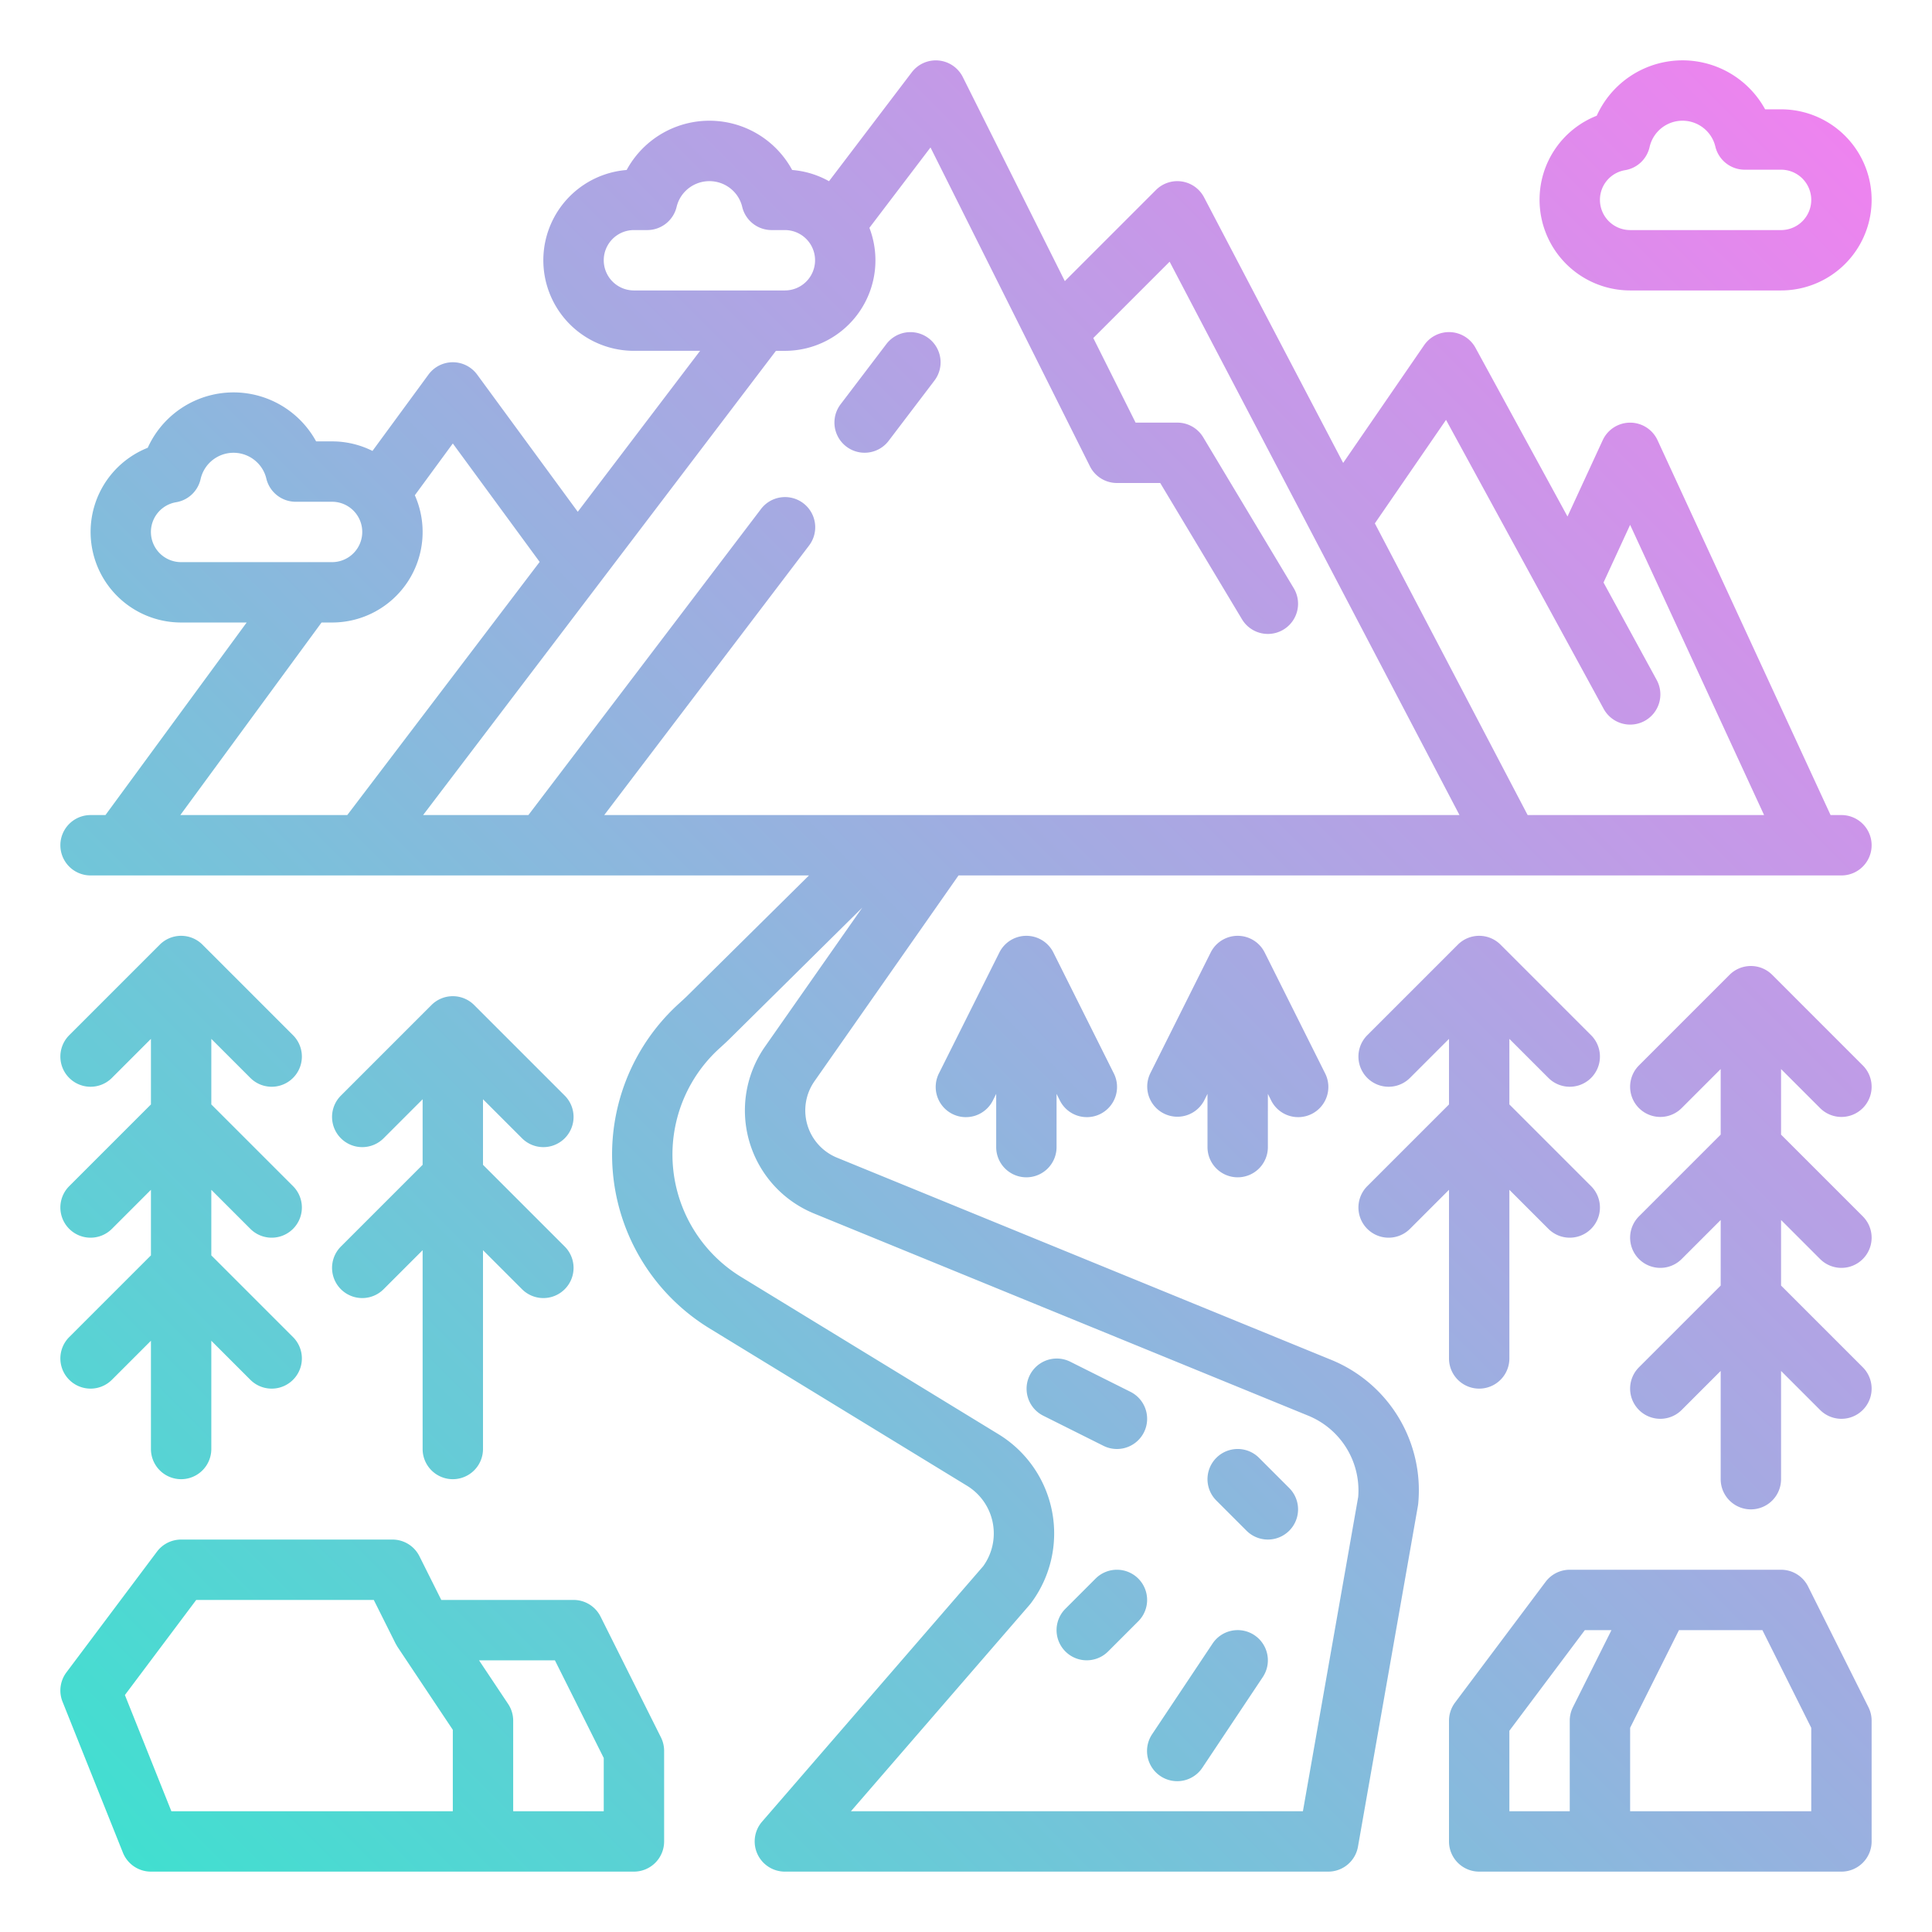 <?xml version="1.0" encoding="UTF-8" standalone="no"?> <svg xmlns="http://www.w3.org/2000/svg" xmlns:xlink="http://www.w3.org/1999/xlink" viewBox="0 0 512 512"><defs><linearGradient id="linear-gradient" x1="55.923" y1="515.237" x2="512.057" y2="59.103" gradientUnits="userSpaceOnUse"><stop offset="0" stop-color="#41dfd0"/><stop offset="1" stop-color="#ee83ef"/></linearGradient></defs><g id="gradient"><path d="M222.751,107.159l12.16-16a8,8,0,0,1,12.738,9.682l-12.16,16a8,8,0,0,1-12.738-9.682ZM18.343,354.343a8,8,0,0,0,11.314,11.314L40,355.313V384a8,8,0,0,0,16,0V355.313l10.343,10.344a8,8,0,1,0,11.314-11.314L56,332.687V315.313l10.343,10.344a8,8,0,1,0,11.314-11.314L56,292.687V275.313l10.343,10.344a8,8,0,1,0,11.314-11.314l-24-24a8,8,0,0,0-11.314,0l-24,24a8,8,0,0,0,11.314,11.314L40,275.313v17.374L18.343,314.343a8,8,0,0,0,11.314,11.314L40,315.313v17.374Zm72-24a8,8,0,0,0,11.314,11.314L112,331.313V384a8,8,0,0,0,16,0V331.313l10.343,10.344a8,8,0,1,0,11.314-11.314L128,308.687V291.313l10.343,10.344a8,8,0,1,0,11.314-11.314l-24-24a8,8,0,0,0-11.314,0l-24,24a8,8,0,0,0,11.314,11.314L112,291.313v17.374Zm392,3.314a8,8,0,0,0,11.314-11.314L472,300.687V283.313l10.343,10.344a8,8,0,0,0,11.314-11.314l-24-24a8,8,0,0,0-11.314,0l-24,24a8,8,0,0,0,11.314,11.314L456,283.313v17.374l-21.657,21.656a8,8,0,0,0,11.314,11.314L456,323.313v17.374l-21.657,21.656a8,8,0,0,0,11.314,11.314L456,363.313V392a8,8,0,0,0,16,0V363.313l10.343,10.344a8,8,0,0,0,11.314-11.314L472,340.687V323.313Zm-72-48a8,8,0,0,0,11.314-11.314l-24-24a8,8,0,0,0-11.314,0l-24,24a8,8,0,0,0,11.314,11.314L384,275.313v17.374l-21.657,21.656a8,8,0,0,0,11.314,11.314L384,315.313V360a8,8,0,0,0,16,0V315.313l10.343,10.344a8,8,0,0,0,11.314-11.314L400,292.687V275.313Zm-34.5,112.794c-.02.222-.05.443-.088.662l-15.878,90.273A8,8,0,0,1,352,496H208a8,8,0,0,1-6.049-13.236l58.6-67.7a14.809,14.809,0,0,0-4.274-21.32l-68.221-41.691a54.017,54.017,0,0,1-8.192-86.037l.249-.226c.658-.6,1.317-1.192,1.949-1.817L214.389,232H24a8,8,0,0,1,0-16h3.946l37.425-51.029H48a24,24,0,0,1-8.848-46.305,24.948,24.948,0,0,1,44.625-1.695H88a23.857,23.857,0,0,1,10.709,2.53l14.84-20.232A8,8,0,0,1,120,96h0a8,8,0,0,1,6.451,3.269l26.663,36.358,32.418-42.656H168a24,24,0,0,1-1.931-47.923,24.947,24.947,0,0,1,43.863,0,23.82,23.82,0,0,1,9.764,2.974l21.935-28.863a8,8,0,0,1,13.524,1.263L282.191,74.5l24.152-24.152a8,8,0,0,1,12.743,1.945l36.869,70.385,21.453-31.2a8,8,0,0,1,13.615.7l24.381,44.7,9.332-20.222a8,8,0,0,1,14.528,0L485.119,216H488a8,8,0,0,1,0,16H254.018l-38.166,54.524a13.521,13.521,0,0,0,5.957,20.269L352.69,360.335A37.318,37.318,0,0,1,375.845,398.451ZM364.351,138.7l40.49,77.3H467.5L432,139.091l-7.05,15.278,14.073,25.8a8,8,0,1,1-14.046,7.662l-15.985-29.306c0-.008-.011-.016-.015-.025l-25.764-47.234ZM168,76.971h40a8,8,0,0,0,0-16h-3.525A8,8,0,0,1,196.7,54.85a8.8,8.8,0,0,0-2.355-4.223,8.982,8.982,0,0,0-12.686,0,8.817,8.817,0,0,0-2.356,4.224,8,8,0,0,1-7.776,6.12H168a8,8,0,1,0,0,16Zm-120,72H88a8,8,0,0,0,0-16H78.362a8,8,0,0,1-7.776-6.121,8.8,8.8,0,0,0-2.355-4.222,8.947,8.947,0,0,0-15.073,4.347,8,8,0,0,1-6.487,6.123A7.991,7.991,0,0,0,48,148.971ZM47.788,216H92.032l50.984-67.086L120,117.527l-10.065,13.722A23.986,23.986,0,0,1,88,164.971H85.214Zm338.991,0L309.963,69.351,289.734,89.58,300.944,112H312a8,8,0,0,1,6.86,3.884l24,40a8,8,0,1,1-13.72,8.232L307.471,128H296a8,8,0,0,1-7.155-4.422l-16-32-26.253-52.5L230.4,60.376a23.989,23.989,0,0,1-22.4,32.6h-2.372l-46.171,60.753c-.019.027-.04.052-.06.079L112.128,216h27.9l61.6-81.051a8,8,0,1,1,12.738,9.681L160.128,216ZM346.632,375.144,215.751,321.6a29.522,29.522,0,0,1-13.007-44.254l25.772-36.817-35.2,34.819c-.835.826-1.656,1.571-2.45,2.291l-.243.221A38.016,38.016,0,0,0,196.4,338.4l68.221,41.69a30.811,30.811,0,0,1,8.583,44.775q-.169.225-.352.436L225.506,480H345.284l14.653-83.3A21.4,21.4,0,0,0,346.632,375.144ZM295.994,384a8,8,0,0,0,3.584-15.157l-16-8a8,8,0,0,0-7.156,14.31l16,8A7.976,7.976,0,0,0,295.994,384Zm37.663,2.341a8,8,0,0,0-11.314,11.314l8,8a8,8,0,0,0,11.314-11.314Zm-32,32a8,8,0,0,0-11.314,0l-8,8a8,8,0,0,0,11.314,11.314l8-8A8,8,0,0,0,301.657,418.343Zm30.781,15a8,8,0,0,0-11.094,2.218l-16,24a8,8,0,1,0,13.312,8.876l16-24A8,8,0,0,0,332.438,433.344ZM175.155,460.422A7.994,7.994,0,0,1,176,464v24a8,8,0,0,1-8,8H40a8,8,0,0,1-7.428-5.029l-16-40A8,8,0,0,1,17.6,443.2l24-32A8,8,0,0,1,48,408h56a8,8,0,0,1,7.155,4.422L116.944,424H152a8,8,0,0,1,7.155,4.422ZM45.416,480H120V458.422l-14.656-21.984c-.1-.157-.186-.324-.278-.486-.072-.126-.156-.243-.221-.374L99.056,424H52L33.1,449.2ZM160,465.889,147.056,440H126.948l7.708,11.562A7.993,7.993,0,0,1,136,456v24h24ZM328,312a8,8,0,0,0,8-8V289.888l.845,1.69a8,8,0,1,0,14.31-7.156l-16-32a8,8,0,0,0-14.31,0l-16,32a8,8,0,0,0,14.31,7.156l.845-1.69V304A8,8,0,0,0,328,312Zm-56,0a8,8,0,0,0,8-8V289.888l.845,1.69a8,8,0,1,0,14.31-7.156l-16-32a8,8,0,0,0-14.31,0l-16,32a8,8,0,1,0,14.31,7.156l.845-1.69V304A8,8,0,0,0,272,312ZM495.155,452.422A7.994,7.994,0,0,1,496,456v32a8,8,0,0,1-8,8H392a8,8,0,0,1-8-8V456a8,8,0,0,1,1.6-4.8l24-32A8,8,0,0,1,416,416h56a8,8,0,0,1,7.155,4.422ZM416,480V456a7.994,7.994,0,0,1,.845-3.578L427.056,432H420l-20,26.667V480Zm64-22.111L467.056,432H444.944L432,457.889V480h48ZM408,52.971a23.9,23.9,0,0,1,15.152-22.3,24.948,24.948,0,0,1,44.625-1.7H472a24,24,0,0,1,0,48H432A24.027,24.027,0,0,1,408,52.971Zm16,0a8.009,8.009,0,0,0,8,8h40a8,8,0,0,0,0-16h-9.638a8,8,0,0,1-7.776-6.121,8.8,8.8,0,0,0-2.355-4.222,8.947,8.947,0,0,0-15.073,4.347,8,8,0,0,1-6.487,6.123A7.959,7.959,0,0,0,424,52.971Z" style="fill:url(#linear-gradient)"/></g></svg>